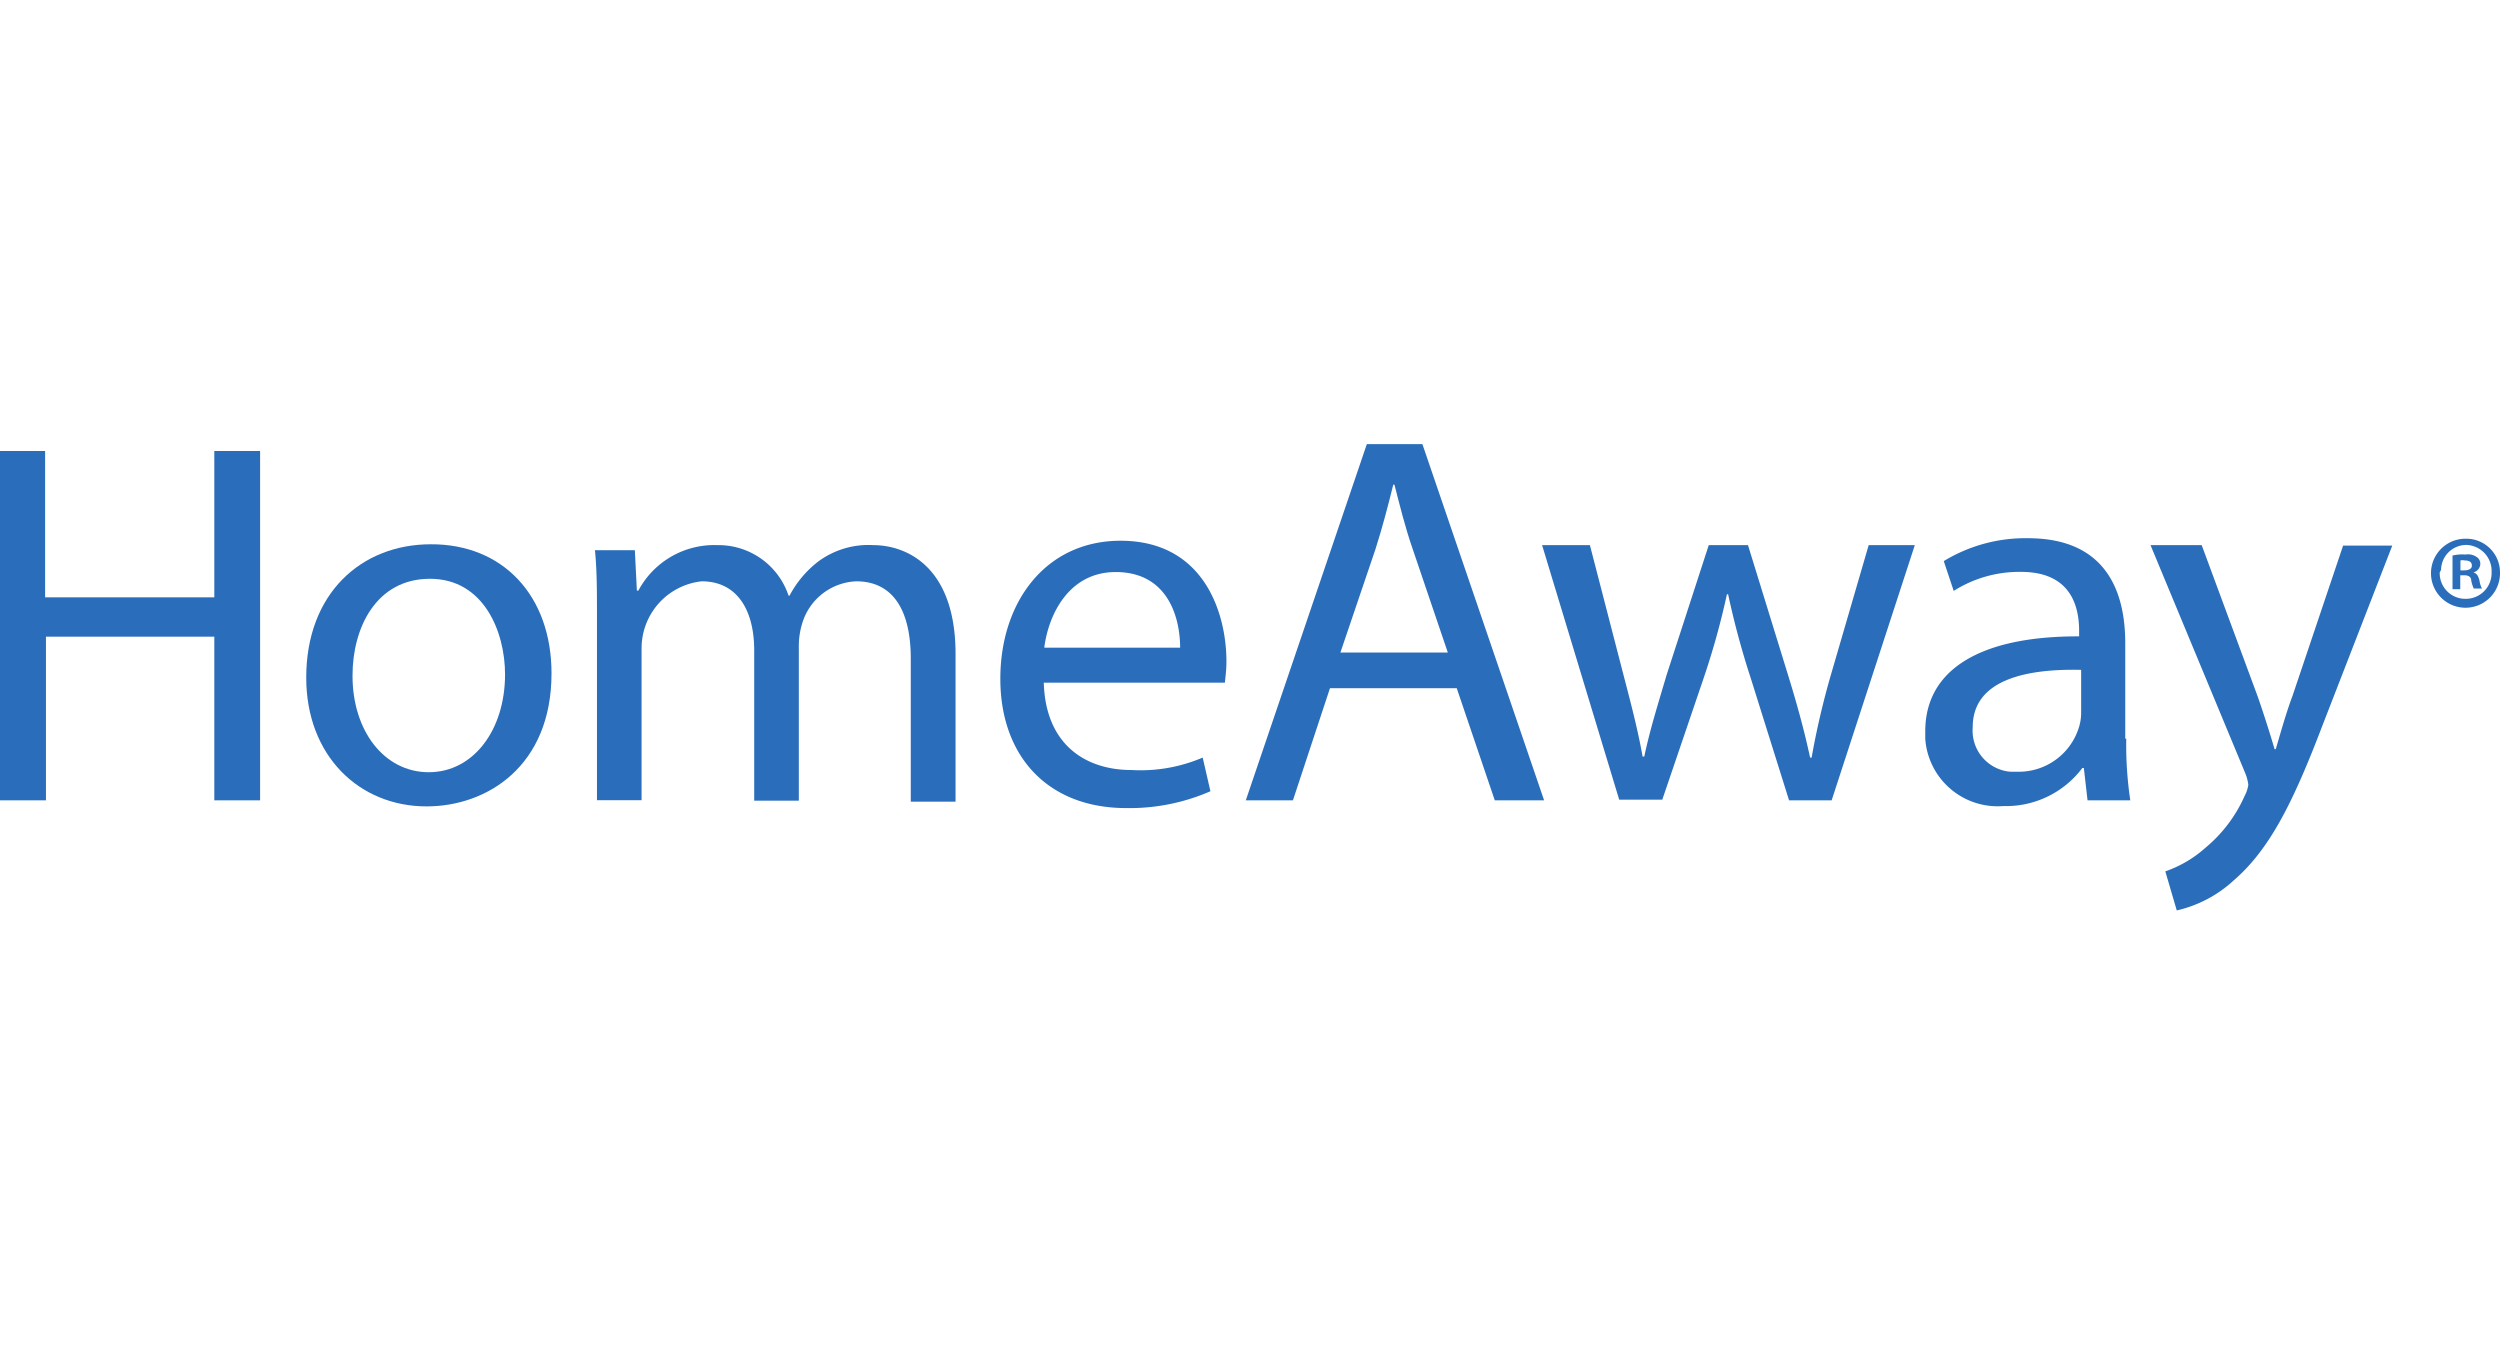 <svg id="Layer_1" data-name="Layer 1" xmlns="http://www.w3.org/2000/svg" viewBox="0 0 148.5 80.45"><defs><style>.cls-1{fill:#2a6ebb;}</style></defs><title>Artboard 1</title><g id="HomeAway_" data-name="HomeAway "><path id="H" class="cls-1" d="M2.68,26.79v8.69H12.73V26.79h2.72V47.54H12.73V37.82h-10v9.72H0V26.79Z"/><path id="o" class="cls-1" d="M32.76,40c0,5.5-3.82,7.9-7.42,7.9-4,0-7.15-3-7.15-7.65,0-5,3.27-7.92,7.4-7.92C29.87,32.31,32.76,35.38,32.76,40Zm-11.82.15c0,3.26,1.88,5.72,4.53,5.72S30,43.36,30,40.06c0-2.53-1.26-5.68-4.46-5.68s-4.6,2.92-4.6,5.74Z"/><path id="m" class="cls-1" d="M35.46,36.68c0-1.54,0-2.8-.12-4h2.37l.12,2.4h.09a5.11,5.11,0,0,1,4.69-2.7,4.39,4.39,0,0,1,4.23,3h.06a6.21,6.21,0,0,1,1.67-2,5,5,0,0,1,3.29-1c2,0,4.9,1.29,4.9,6.47v8.77H54.1v-8.5c0-2.86-1.05-4.59-3.24-4.59A3.5,3.5,0,0,0,47.66,37a4.57,4.57,0,0,0-.21,1.38v9.18H44.8V38.63c0-2.37-1-4.1-3.12-4.1a4,4,0,0,0-3.57,4v9H35.46Z"/><path id="e" class="cls-1" d="M62,40.47c.07,3.73,2.45,5.27,5.22,5.27A9.39,9.39,0,0,0,71.44,45l.46,2a12,12,0,0,1-5,1c-4.68,0-7.48-3.1-7.48-7.68s2.71-8.2,7.14-8.2c5,0,6.29,4.36,6.29,7.16,0,.57-.07,1-.09,1.27H62Zm8.1-2c0-1.76-.71-4.49-3.83-4.49-2.8,0-4,2.57-4.24,4.49Z"/><path id="A" class="cls-1" d="M79,40.88l-2.2,6.66H74l7.19-21.16h3.3l7.23,21.16H88.79l-2.26-6.66Zm7-2.12-2.07-6.1c-.48-1.38-.78-2.64-1.1-3.87h-.07c-.31,1.26-.66,2.59-1.06,3.84l-2.08,6.13Z"/><path id="w" class="cls-1" d="M94.44,32.38l2,7.73c.44,1.69.85,3.24,1.13,4.83h.1c.33-1.58.84-3.2,1.33-4.86l2.5-7.7h2.33L106.18,40c.56,1.81,1,3.41,1.34,5h.09a47.53,47.53,0,0,1,1.17-5L111,32.38h2.74L108.8,47.54h-2.53L104,40.3a49.27,49.27,0,0,1-1.35-5h-.07a45.73,45.73,0,0,1-1.39,5l-2.45,7.2H96.18L91.6,32.38Z"/><path id="a-2" class="cls-1" d="M126.3,43.89a22.17,22.17,0,0,0,.24,3.65H124l-.22-1.92h-.09A5.67,5.67,0,0,1,119,47.88a4.31,4.31,0,0,1-4.64-4v-.44c0-3.66,3.26-5.66,9.14-5.64v-.31c0-1.26-.34-3.52-3.45-3.52a7.28,7.28,0,0,0-4,1.13l-.59-1.77a9.3,9.3,0,0,1,5-1.36c4.65,0,5.78,3.18,5.78,6.23v5.67Zm-2.68-4.1c-3-.07-6.44.47-6.44,3.4a2.45,2.45,0,0,0,2.23,2.65h.38a3.74,3.74,0,0,0,3.67-2.55,2.92,2.92,0,0,0,.16-.89Z"/><path id="y" class="cls-1" d="M130.78,32.38l3.33,9c.35,1,.73,2.2,1,3.12h.07c.27-.91.59-2.08,1-3.18l3-8.91h2.92l-4.18,10.77c-1.74,4.56-3.13,7.29-5.22,9.1a7.43,7.43,0,0,1-3.4,1.8l-.68-2.32A7.06,7.06,0,0,0,131,50.36a8.43,8.43,0,0,0,2.33-3.08,2.05,2.05,0,0,0,.22-.66,2.58,2.58,0,0,0-.19-.71l-5.62-13.53Z"/><g id="_" data-name=" "><path class="cls-1" d="M148.5,34a2.05,2.05,0,1,1-2.1-2h.1A2,2,0,0,1,148.5,34Zm-3.58,0a1.52,1.52,0,0,0,1.48,1.57h.07A1.53,1.53,0,0,0,148,34.09h0V34a1.55,1.55,0,0,0-1.47-1.63h0A1.5,1.5,0,0,0,145,33.85v0h0Zm1.23,1h-.47V33a2.48,2.48,0,0,1,.77-.06.9.9,0,0,1,.67.15.47.47,0,0,1,.21.43.54.54,0,0,1-.41.48h0c.2.06.29.21.36.48a1.41,1.41,0,0,0,.15.48h-.49a2.21,2.21,0,0,1-.15-.48c0-.21-.16-.31-.42-.31h-.23V35Zm0-1.12h.22c.25,0,.46-.08.46-.28s-.13-.31-.43-.31a.53.53,0,0,0-.25,0v.59Z"/></g></g></svg>